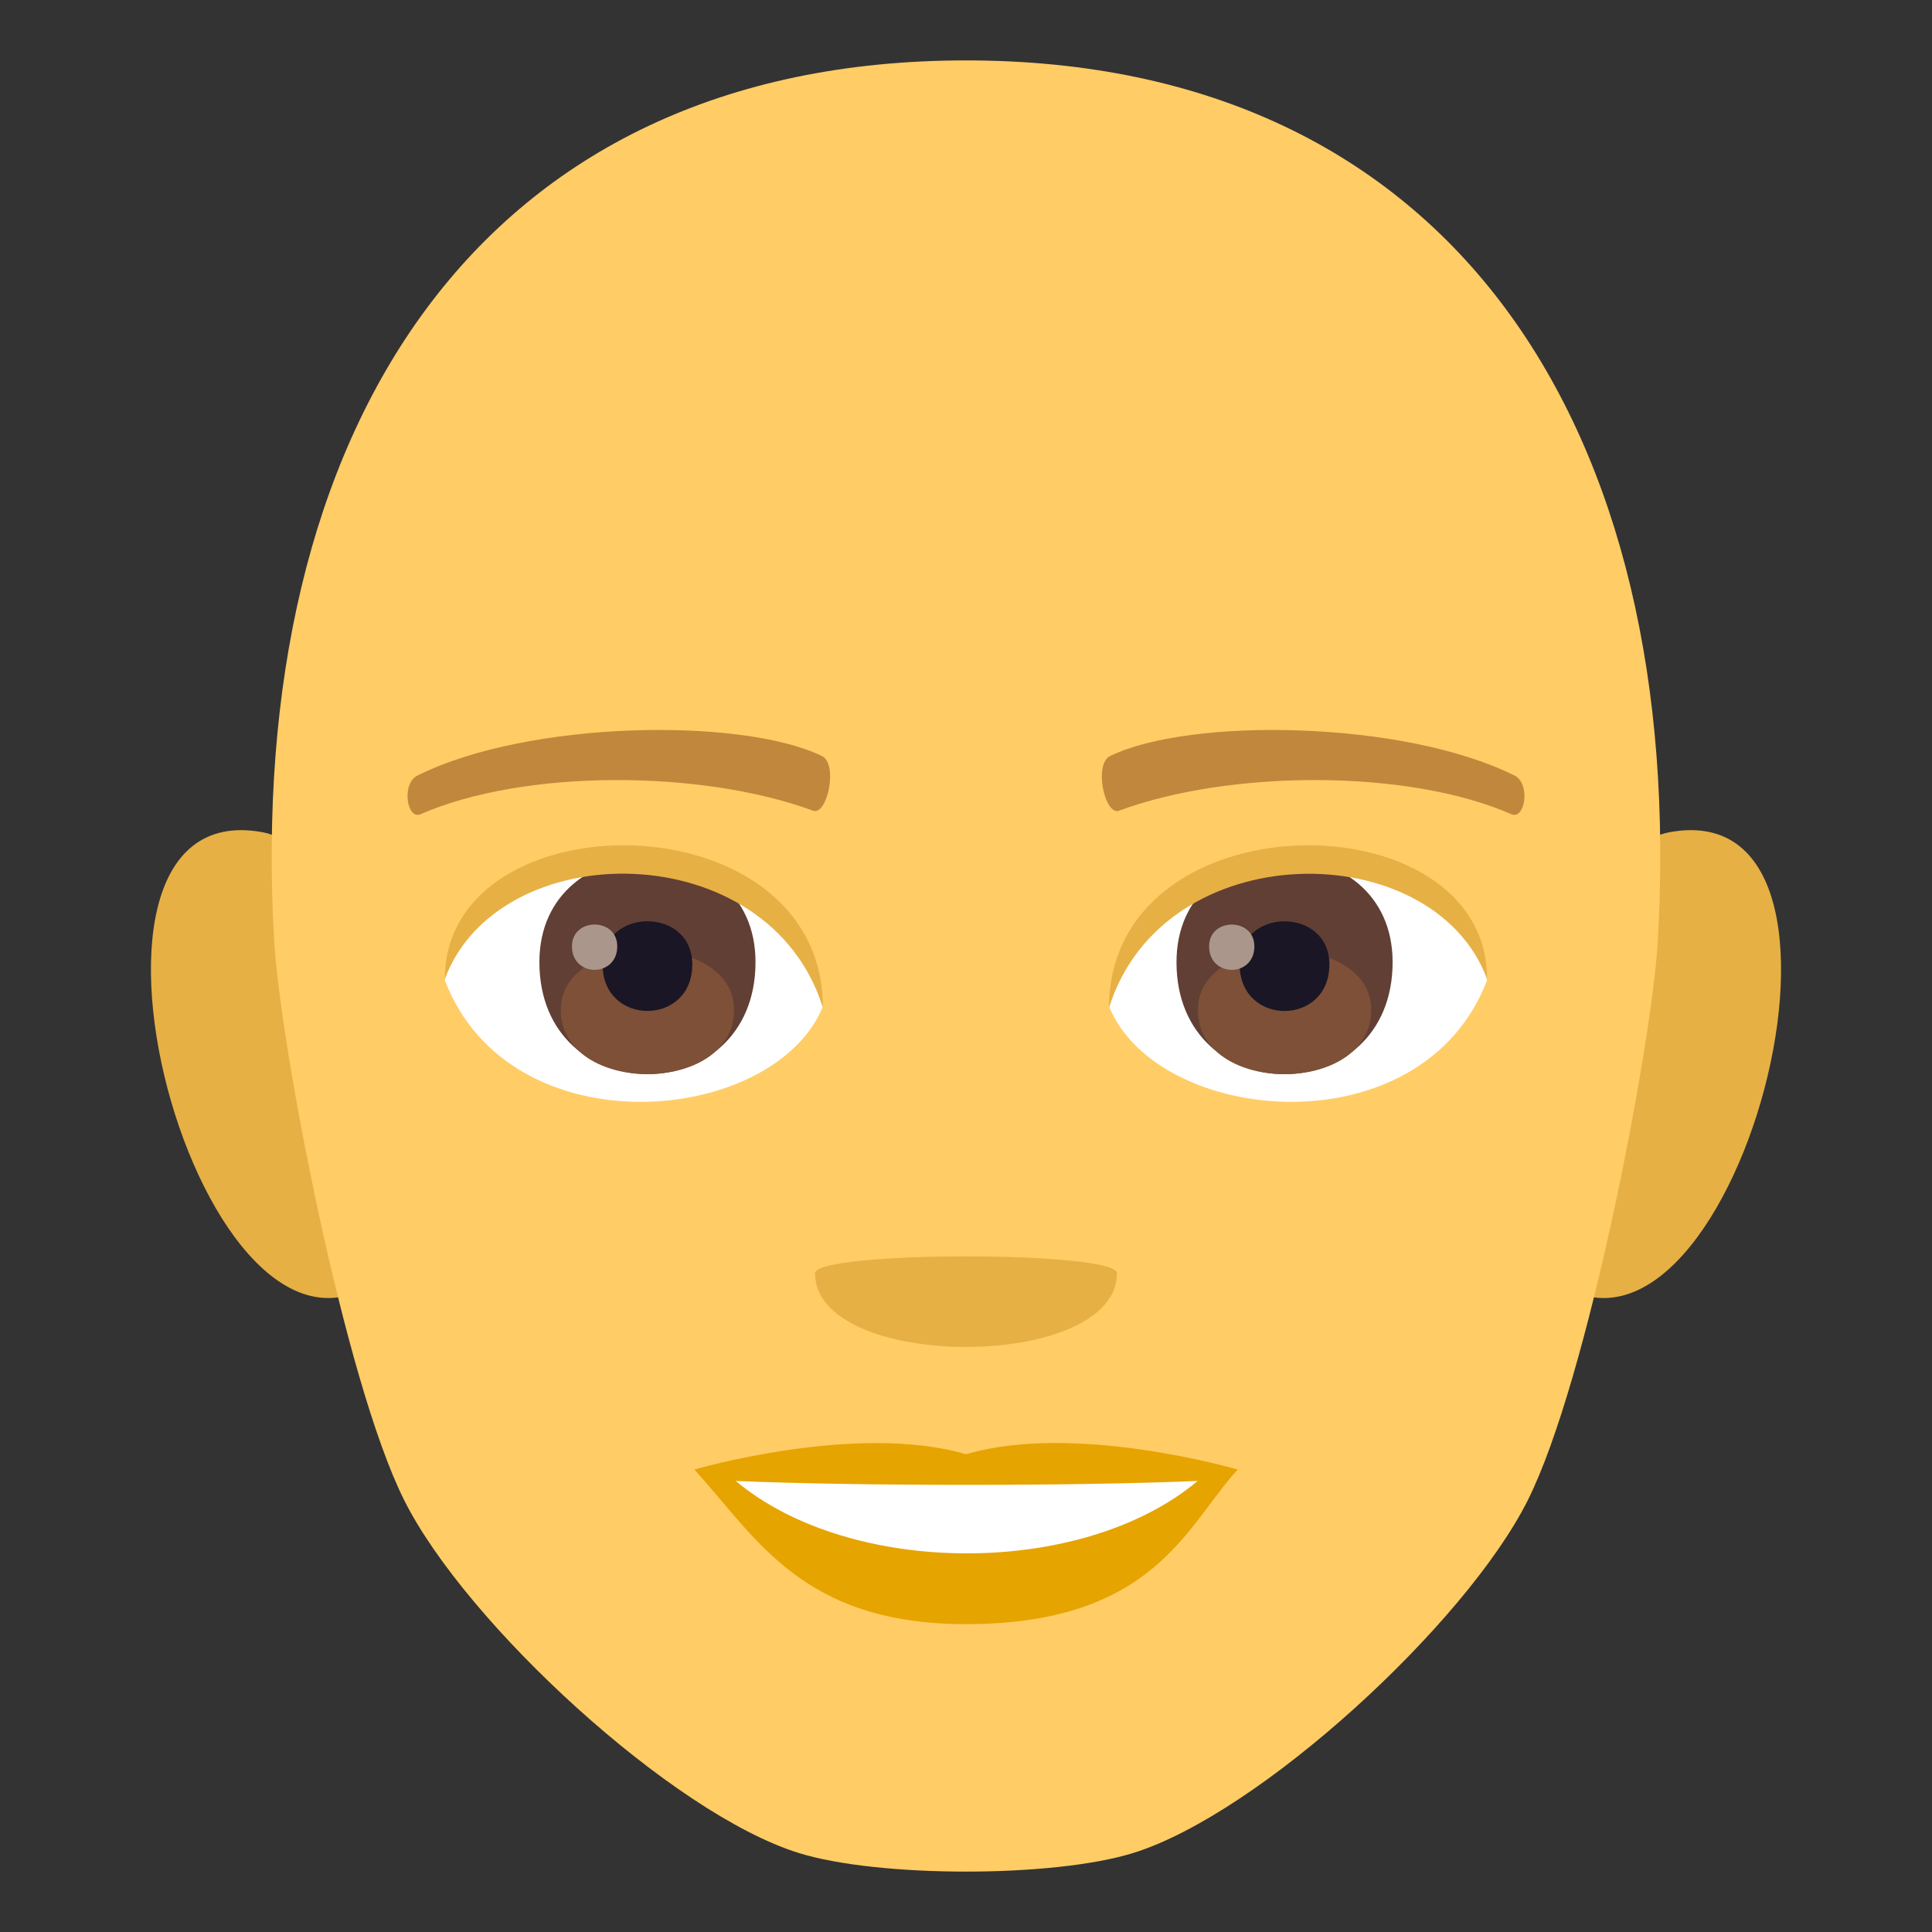 <?xml version="1.0" encoding="utf-8"?>
<!-- Generator: Adobe Illustrator 15.0.0, SVG Export Plug-In . SVG Version: 6.00 Build 0)  -->
<!DOCTYPE svg PUBLIC "-//W3C//DTD SVG 1.1//EN" "http://www.w3.org/Graphics/SVG/1.1/DTD/svg11.dtd">
<svg version="1.1" id="Layer_1" xmlns:x="http://ns.adobe.com/Extensibility/1.0/" xmlns:i="http://ns.adobe.com/AdobeIllustrator/10.0/" xmlns:graph="http://ns.adobe.com/Graphs/1.0/"
	 xmlns="http://www.w3.org/2000/svg" xmlns:xlink="http://www.w3.org/1999/xlink" xmlns:a="http://ns.adobe.com/AdobeSVGViewerExtensions/3.0/"
	 x="0px" y="0px" width="64px" height="64px" viewBox="0 0 64 64" enable-background="new 0 0 64 64" xml:space="preserve">
<rect x="0" y="0" width="64" height="64" fill="#333333" stroke="none"/>
<path fill="#E6B045" d="M8.682,27.565c-7.797-1.406-1.707,20.396,4.396,14.383C15.907,39.161,12.329,28.225,8.682,27.565z"/>
<path fill="#E6B045" d="M55.319,27.565c-3.648,0.659-7.227,11.596-4.396,14.383C57.028,47.962,63.112,26.159,55.319,27.565z"/>
<path fill="#FFCC66" d="M32,2.001c-16.123,0-23.892,12.198-22.918,29.158c0.195,3.414,2.309,14.545,4.307,18.536
	c2.044,4.085,8.879,10.384,13.068,11.687c2.646,0.823,8.44,0.823,11.084,0c4.189-1.303,11.026-7.602,13.07-11.687
	c1.999-3.991,4.112-15.122,4.307-18.536C55.893,14.199,48.125,2.001,32,2.001z"/>
<path fill="#E6A400" d="M32,48.175c-3.628-1.066-9,0.506-9,0.506c2.047,2.229,3.547,5.121,9,5.121c6.249,0,7.31-3.283,9-5.121
	C40.999,48.681,35.622,47.103,32,48.175z"/>
<path fill="#FFFFFF" d="M24.373,49.058c3.8,3.189,11.48,3.209,15.301,0C35.622,49.231,28.453,49.233,24.373,49.058z"/>
<path fill="#E6B045" d="M37,42.179c0,3.254-10,3.254-10,0C27,41.432,37,41.432,37,42.179z"/>
<path fill="#FFFFFF" d="M49.261,32.472c-2.153,5.64-10.918,4.813-12.524,0.866C37.955,26.998,48.078,26.455,49.261,32.472z"/>
<path fill="#FFFFFF" d="M14.736,32.472c2.154,5.64,10.922,4.813,12.525,0.866C26.042,26.995,15.922,26.453,14.736,32.472z"/>
<path fill="#C1873C" d="M50.156,25.684c-3.688-1.83-10.744-1.919-13.373-0.644c-0.563,0.247-0.191,1.982,0.283,1.816
	c3.664-1.357,9.572-1.39,13.002,0.117C50.524,27.167,50.715,25.939,50.156,25.684z"/>
<path fill="#C1873C" d="M13.843,25.684c3.688-1.83,10.742-1.919,13.373-0.644c0.563,0.247,0.191,1.982-0.281,1.816
	c-3.67-1.357-9.573-1.39-13.005,0.117C13.474,27.167,13.286,25.939,13.843,25.684z"/>
<path fill="#613F34" d="M38.973,31.871c0,4.949,7.159,4.949,7.159,0C46.132,27.277,38.973,27.277,38.973,31.871z"/>
<path fill="#7D5037" d="M39.681,33.455c0,2.838,5.743,2.838,5.743,0C45.424,30.82,39.681,30.82,39.681,33.455z"/>
<path fill="#1A1626" d="M41.066,31.949c0,2.055,2.972,2.055,2.972,0C44.038,30.043,41.066,30.043,41.066,31.949z"/>
<path fill="#AB968C" d="M40.053,31.35c0,1.037,1.5,1.037,1.5,0C41.553,30.387,40.053,30.387,40.053,31.35z"/>
<path fill="#613F34" d="M17.868,31.87c0,4.949,7.159,4.949,7.159,0C25.027,27.276,17.868,27.276,17.868,31.87z"/>
<path fill="#7D5037" d="M18.576,33.453c0,2.838,5.743,2.838,5.743,0C24.319,30.819,18.576,30.819,18.576,33.453z"/>
<path fill="#1A1626" d="M19.961,31.948c0,2.054,2.972,2.054,2.972,0C22.933,30.041,19.961,30.041,19.961,31.948z"/>
<path fill="#AB968C" d="M18.947,31.348c0,1.038,1.5,1.038,1.5,0C20.447,30.385,18.947,30.385,18.947,31.348z"/>
<path fill="#E6B045" d="M49.261,32.43c0-6.056-12.524-6.056-12.524,0.959C38.525,27.634,47.473,27.634,49.261,32.43z"/>
<path fill="#E6B045" d="M14.736,32.43c0-6.056,12.525-6.056,12.525,0.957C25.474,27.63,16.525,27.63,14.736,32.43z"/>
</svg>
